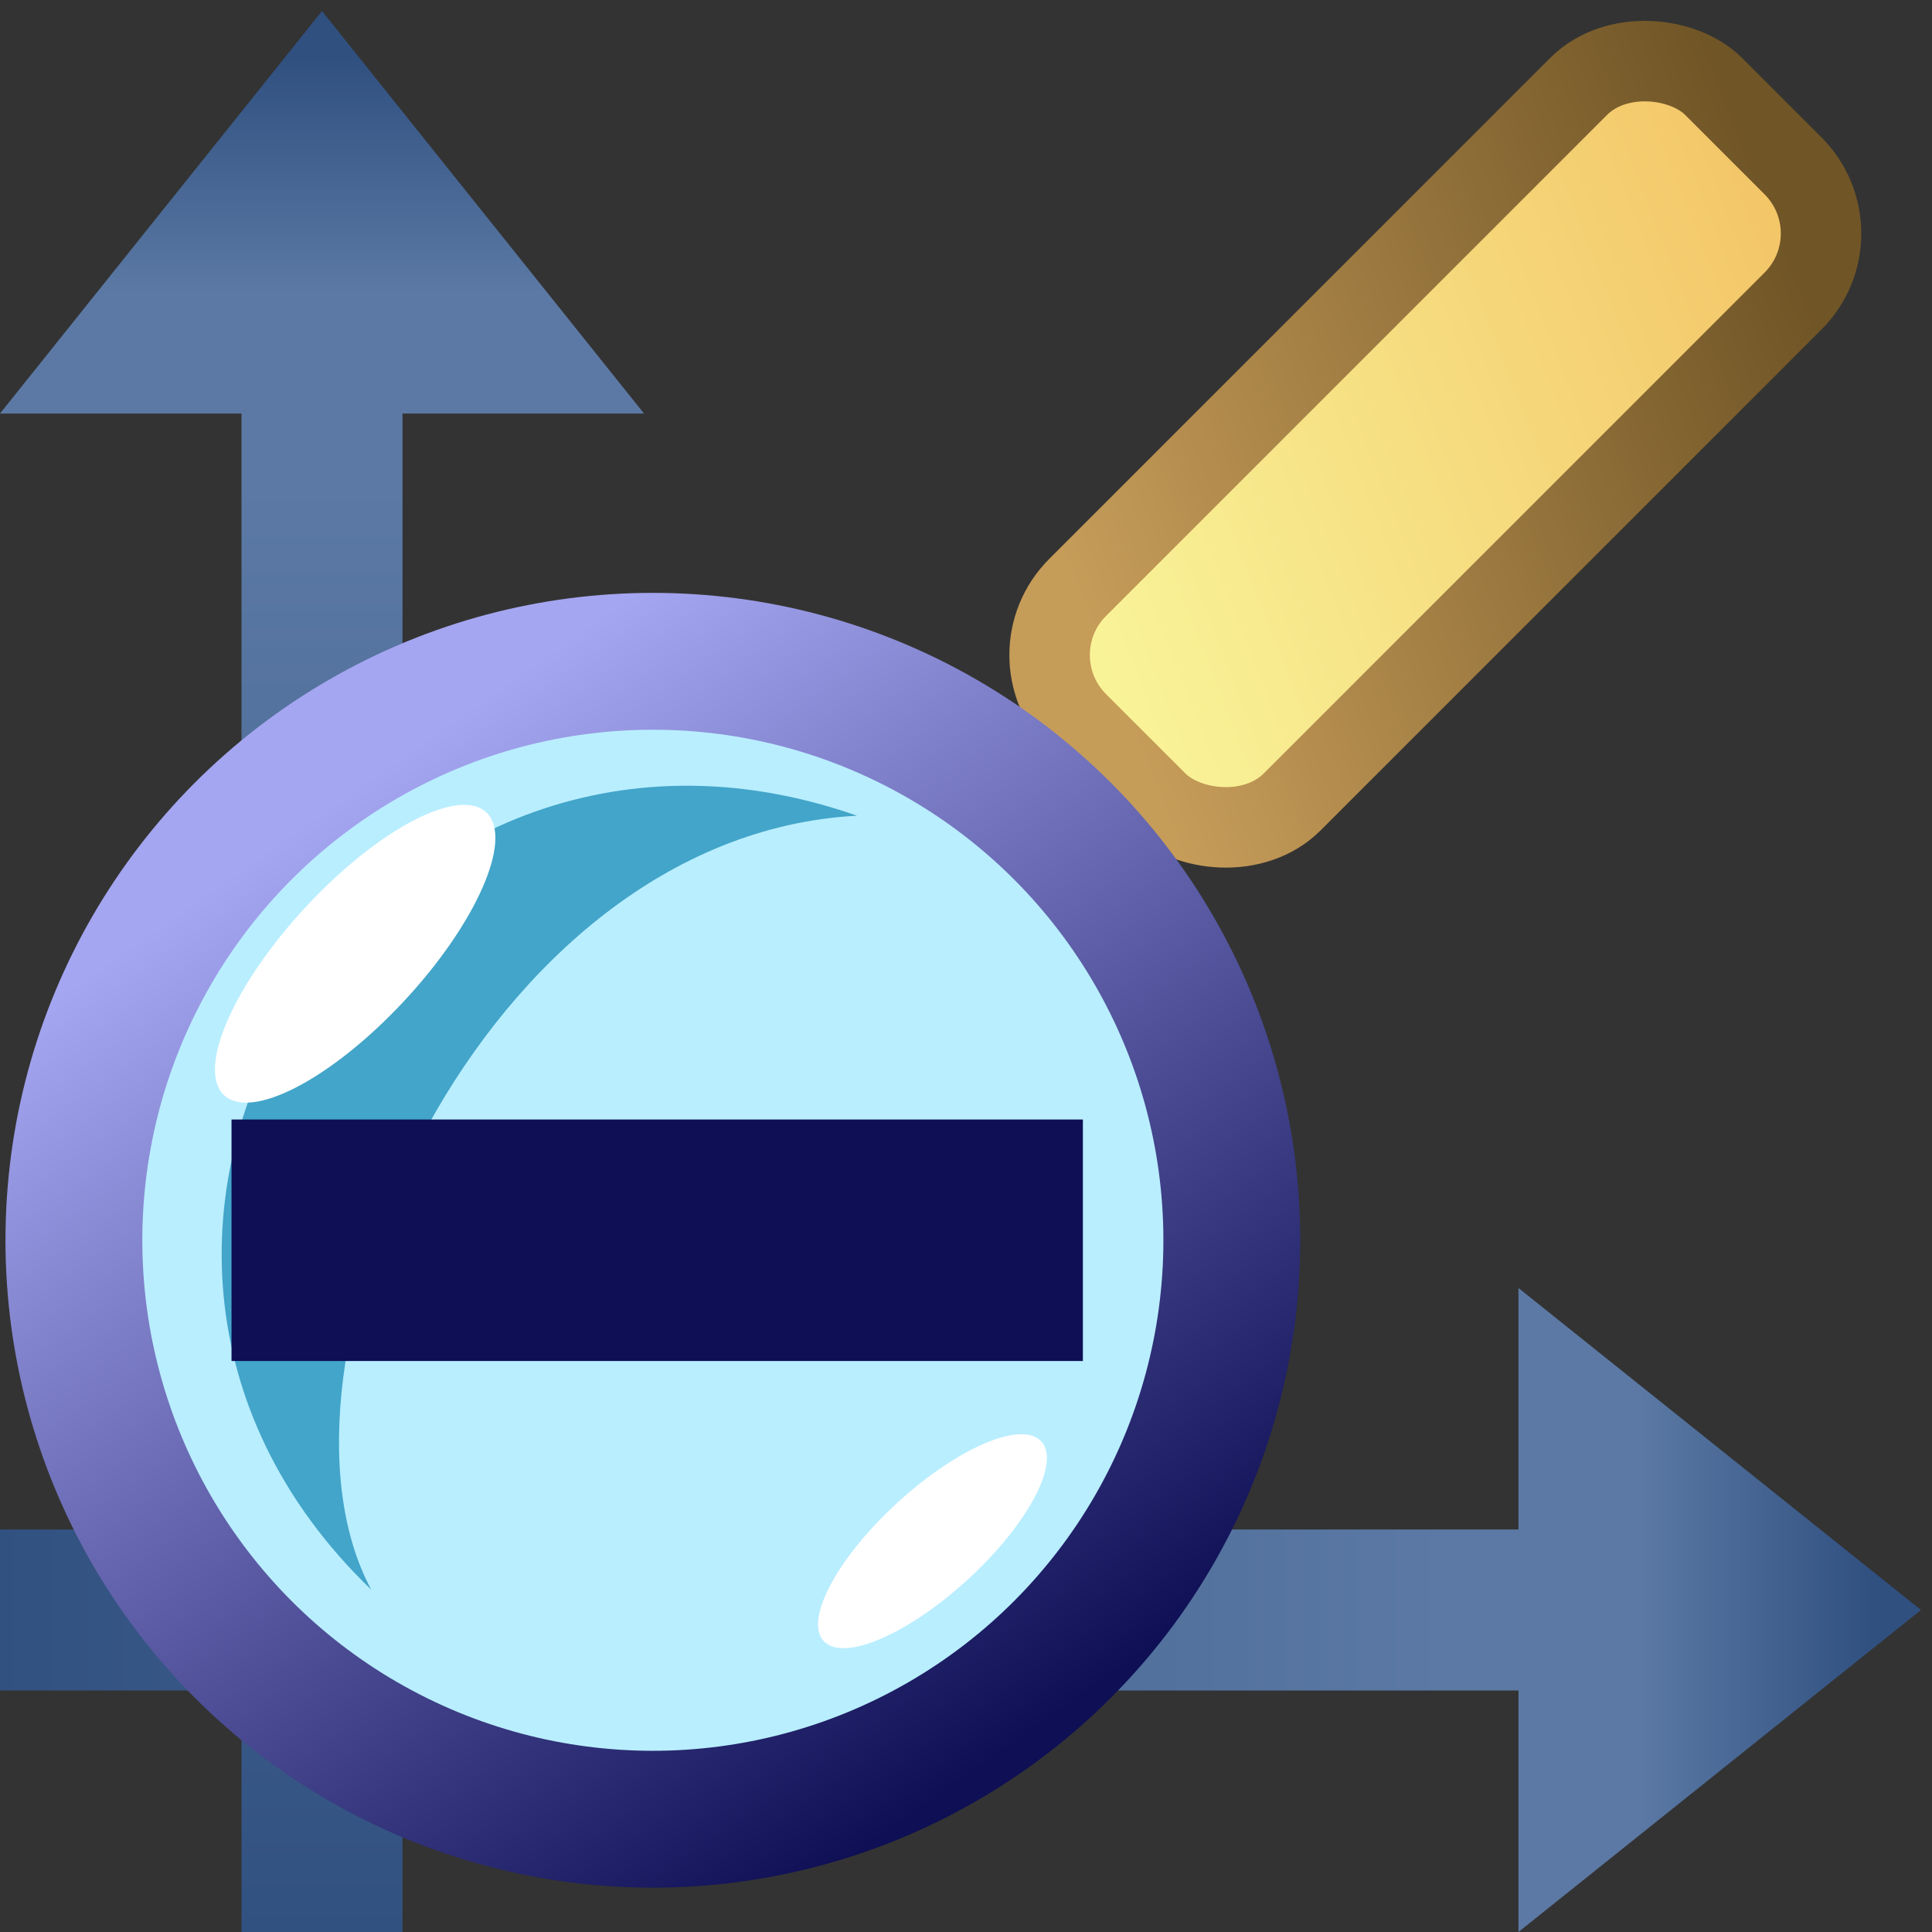 <?xml version="1.0" encoding="UTF-8" standalone="no"?>
<svg
   xmlns:dc="http://purl.org/dc/elements/1.1/"
   xmlns:cc="http://creativecommons.org/ns#"
   xmlns:rdf="http://www.w3.org/1999/02/22-rdf-syntax-ns#"
   xmlns:svg="http://www.w3.org/2000/svg"
   xmlns="http://www.w3.org/2000/svg"
   xmlns:xlink="http://www.w3.org/1999/xlink"
   width="24"
   height="24"
   id="svg2"
   version="1.0">
  <rect width="100%" height="100%" fill="#333333" stroke="none"/>
  <defs
     id="defs4">
    <linearGradient
       id="linearGradient3188">
      <stop
         style="stop-color:#5080e0;stop-opacity:1;"
         offset="0"
         id="stop3190" />
      <stop
         style="stop-color:#4058a0;stop-opacity:1;"
         offset="1"
         id="stop3192" />
    </linearGradient>
    <linearGradient
       id="linearGradient3170">
      <stop
         style="stop-color:#305080;stop-opacity:1;"
         offset="0"
         id="stop3172" />
      <stop
         style="stop-color:#5b79a4;stop-opacity:1;"
         offset="1"
         id="stop3174" />
    </linearGradient>
    <linearGradient
       xlink:href="#linearGradient3170"
       id="linearGradient3176"
       x1="-0.5"
       y1="22.5"
       x2="17.992"
       y2="22.5"
       gradientUnits="userSpaceOnUse"
       gradientTransform="translate(0,-1)" />
    <linearGradient
       xlink:href="#linearGradient3188"
       id="linearGradient3194"
       x1="20"
       y1="19"
       x2="20"
       y2="24"
       gradientUnits="userSpaceOnUse" />
    <linearGradient
       gradientTransform="translate(0.863,0)"
       xlink:href="#linearGradient3170"
       id="linearGradient3216"
       x1="22.41"
       y1="21.5"
       x2="19.5"
       y2="21.5"
       gradientUnits="userSpaceOnUse" />
    <linearGradient
       xlink:href="#linearGradient3170"
       id="linearGradient3224"
       gradientUnits="userSpaceOnUse"
       gradientTransform="translate(0,-1)"
       x1="-0.5"
       y1="22.5"
       x2="24.5"
       y2="22.5" />
    <linearGradient
       xlink:href="#linearGradient3170"
       id="linearGradient3226"
       gradientUnits="userSpaceOnUse"
       x1="22.41"
       y1="21.5"
       x2="19.5"
       y2="21.5" />
    <linearGradient
       xlink:href="#linearGradient3188"
       id="linearGradient3228"
       gradientUnits="userSpaceOnUse"
       x1="20"
       y1="19"
       x2="20"
       y2="24" />
    <linearGradient
       xlink:href="#linearGradient3170"
       id="linearGradient3268"
       gradientUnits="userSpaceOnUse"
       gradientTransform="translate(0,-1)"
       x1="-0.5"
       y1="22.5"
       x2="24.5"
       y2="22.5" />
    <linearGradient
       xlink:href="#linearGradient3170"
       id="linearGradient3270"
       gradientUnits="userSpaceOnUse"
       x1="22.41"
       y1="21.5"
       x2="19.5"
       y2="21.5" />
    <linearGradient
       xlink:href="#linearGradient3188"
       id="linearGradient3272"
       gradientUnits="userSpaceOnUse"
       x1="20"
       y1="19"
       x2="20"
       y2="24" />
    <linearGradient
       gradientTransform="matrix(0.785,0,0,0.785,-1.313,5.831)"
       gradientUnits="userSpaceOnUse"
       y2="3.669"
       x2="10.582"
       y1="18.725"
       x1="21.121"
       id="linearGradient4619"
       xlink:href="#linearGradient4613" />
    <linearGradient
       id="linearGradient4613">
      <stop
         id="stop4615"
         offset="0"
         style="stop-color:#0e0f55;stop-opacity:1;" />
      <stop
         id="stop4617"
         offset="1"
         style="stop-color:#a5a6f1;stop-opacity:1;" />
    </linearGradient>
    <linearGradient
       id="linearGradient4672">
      <stop
         id="stop4674"
         offset="0"
         style="stop-color:#f3c668;stop-opacity:1;" />
      <stop
         id="stop4676"
         offset="1"
         style="stop-color:#f9f398;stop-opacity:1;" />
    </linearGradient>
    <linearGradient
       id="linearGradient5059">
      <stop
         id="stop5061"
         offset="0"
         style="stop-color:#705526;stop-opacity:1;" />
      <stop
         id="stop5063"
         offset="1"
         style="stop-color:#c69c59;stop-opacity:1;" />
    </linearGradient>
    <linearGradient
       gradientTransform="translate(-7.595,12.596)"
       gradientUnits="userSpaceOnUse"
       y2="2.455"
       x2="11.682"
       y1="6.37"
       x1="20.644"
       id="linearGradient4246"
       xlink:href="#linearGradient5059" />
    <linearGradient
       gradientTransform="translate(-7.595,12.596)"
       gradientUnits="userSpaceOnUse"
       y2="2.455"
       x2="11.682"
       y1="6.37"
       x1="20.644"
       id="linearGradient4254"
       xlink:href="#linearGradient4672" />
    <linearGradient
       y2="22.5"
       x2="17.992"
       y1="22.5"
       x1="-0.5"
       gradientTransform="translate(0,-1)"
       gradientUnits="userSpaceOnUse"
       id="linearGradient4176"
       xlink:href="#linearGradient3170" />
    <linearGradient
       y2="21.5"
       x2="19.5"
       y1="21.5"
       x1="22.41"
       gradientTransform="translate(0.863,0)"
       gradientUnits="userSpaceOnUse"
       id="linearGradient4178"
       xlink:href="#linearGradient3170" />
  </defs>
  <g
     id="g4170"
     transform="matrix(0,-1,1,0,-17.5,24)">
    <path
       id="path4172"
       d="m 0,21.5 21,0"
       style="fill:none;fill-rule:evenodd;stroke:url(#linearGradient4176);stroke-width:2;stroke-linecap:butt;stroke-linejoin:miter;stroke-miterlimit:4;stroke-dasharray:none;stroke-opacity:1" />
    <path
       id="path4174"
       d="m 18.863,17.5 5,4 -5,4"
       style="fill:url(#linearGradient4178);fill-opacity:1;fill-rule:evenodd;stroke:none;stroke-width:1px;stroke-linecap:round;stroke-linejoin:miter;stroke-opacity:1" />
  </g>
  <g
     transform="translate(0,-1.5)"
     id="g3196">
    <path
       style="fill:none;fill-rule:evenodd;stroke:url(#linearGradient3176);stroke-width:2;stroke-linecap:butt;stroke-linejoin:miter;stroke-miterlimit:4;stroke-dasharray:none;stroke-opacity:1"
       d="m 0,21.5 21,0"
       id="path2398" />
    <path
       style="fill:url(#linearGradient3216);fill-opacity:1;fill-rule:evenodd;stroke:none;stroke-width:1px;stroke-linecap:round;stroke-linejoin:miter;stroke-opacity:1"
       d="m 18.863,17.5 5,4 -5,4"
       id="path3178" />
  </g>
  <rect
     transform="matrix(0.707,-0.707,0.707,0.707,0,0)"
     ry="1.187"
     y="14.628"
     x="3.119"
     height="3.769"
     width="11.176"
     id="rect4216"
     style="opacity:1;fill:url(#linearGradient4254);fill-opacity:1;fill-rule:nonzero;stroke:url(#linearGradient4246);stroke-width:1;stroke-linecap:butt;stroke-linejoin:round;stroke-miterlimit:4;stroke-dasharray:none;stroke-dashoffset:0;stroke-opacity:1" />
  <g
     transform="translate(-1.043,0)"
     id="g4256">
    <circle
       style="fill:#b9eeff;fill-opacity:1;fill-rule:nonzero;stroke:url(#linearGradient4619);stroke-width:1.7;stroke-miterlimit:4;stroke-dasharray:none;stroke-opacity:1"
       id="path2395"
       cx="9.153"
       cy="15.407"
       r="7.192" />
    <path
       style="fill:#42a5c9;fill-opacity:1;fill-rule:nonzero;stroke:none;stroke-width:0.5;stroke-miterlimit:4;stroke-dasharray:none;stroke-opacity:1"
       d="M 5.655,19.748 C 1.073,15.336 5.683,8.028 11.689,10.133 7.012,10.381 4.156,16.961 5.655,19.748 Z"
       id="path4641" />
    <path
       id="path4158"
       d="m 3.919,15.407 10.576,0"
       style="fill:none;fill-rule:evenodd;stroke:#0e0f55;stroke-width:3;stroke-linecap:butt;stroke-linejoin:miter;stroke-miterlimit:4;stroke-dasharray:none;stroke-opacity:1" />
    <ellipse
       style="opacity:1;fill:#ffffff;fill-opacity:1;fill-rule:nonzero;stroke:none;stroke-width:0.581;stroke-miterlimit:4;stroke-dasharray:none;stroke-opacity:1"
       id="path4878"
       transform="matrix(0.683,-0.73,0.704,0.71,0,0)"
       cx="-4.473"
       cy="12.088"
       rx="2.396"
       ry="0.846" />
    <ellipse
       transform="matrix(0.728,-0.685,0.748,0.664,0,0)"
       id="path4884"
       style="opacity:1;fill:#ffffff;fill-opacity:1;fill-rule:nonzero;stroke:none;stroke-width:0.581;stroke-miterlimit:4;stroke-dasharray:none;stroke-opacity:1"
       cx="-5.962"
       cy="22.683"
       rx="1.834"
       ry="0.65" />
  </g>
</svg>
